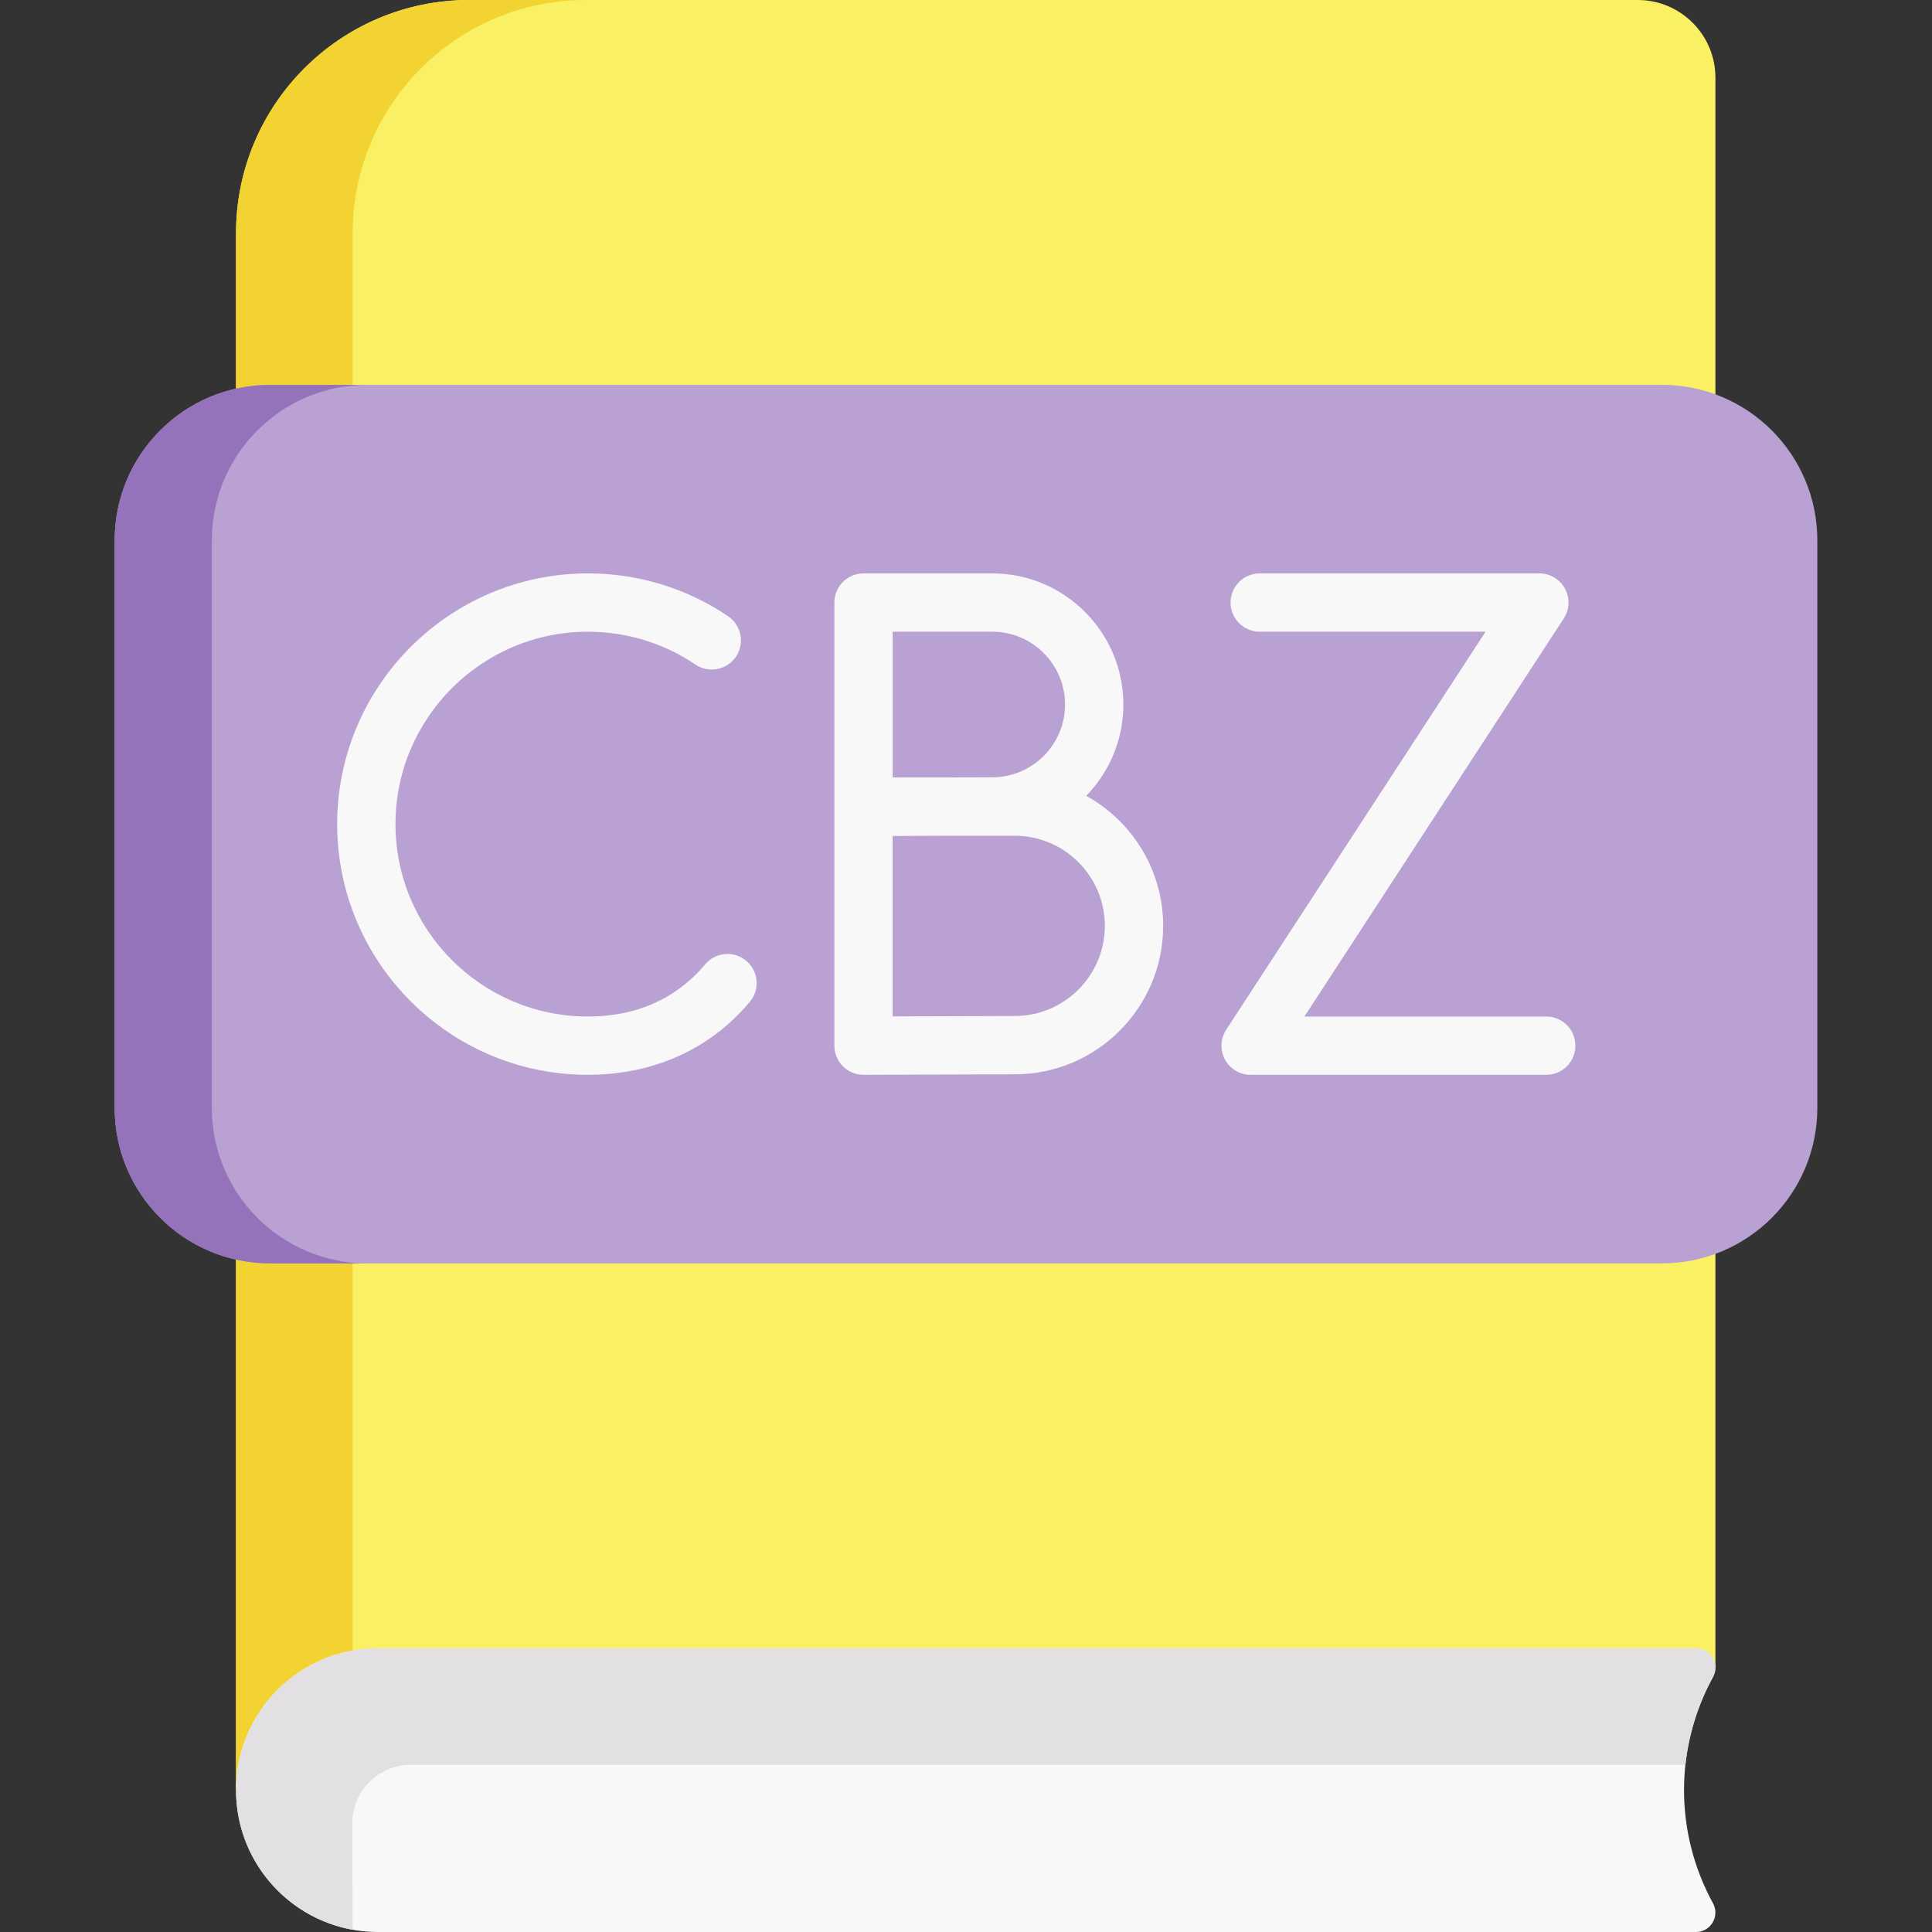 <svg id="Capa_1" enable-background="new 0 0 497 497" height="512" viewBox="0 0 497 497" width="512" xmlns="http://www.w3.org/2000/svg"><rect x="0" y="0" width="497" height="497" fill="#333333" stroke="none"/><g><path d="m60.721 460v-400c0-33.137 26.863-60 60-60h300.566c11.046 0 20 8.954 20 20v408.819z" fill="#faf063"/><path d="m150.72 0c-33.14 0-60 26.86-60 60v397.54l-30 2.46v-400c0-33.14 26.86-60 60-60z" fill="#f3d332"/><path d="m440.66 489.6c.43.78.62 1.6.62 2.4 0 2.61-2.09 5-5 5h-339.06c-20.16 0-36.5-16.34-36.5-36.5 0-10.08 4.08-19.2 10.69-25.81s15.73-10.69 25.81-10.69h339.06c3.8 0 6.21 4.07 4.38 7.4-4.96 9.06-7.45 19.08-7.45 29.1s2.49 20.04 7.45 29.1z" fill="#f9f8f9"/><path d="m440.66 431.4c-3.89 7.1-6.26 14.78-7.09 22.6h-327.923c-8.3 0-15.022 6.74-15 15.04l.073 27.38c-17.06-3.06-30-17.98-30-35.92 0-10.08 4.08-19.2 10.69-25.81s15.73-10.69 25.81-10.69h339.06c3.8 0 6.21 4.07 4.38 7.4z" fill="#e3e0e4"/><path d="m427.5 325h-358c-22.091 0-40-17.909-40-40v-146c0-22.091 17.909-40 40-40h358c22.091 0 40 17.909 40 40v146c0 22.091-17.909 40-40 40z" fill="#b9a1d3"/><path d="m94.5 325h-25c-22.09 0-40-17.91-40-40v-146c0-22.09 17.91-40 40-40h25c-22.09 0-40 17.91-40 40v146c0 22.09 17.91 40 40 40z" fill="#9573bb"/><g fill="#f9f8f9"><path d="m279.422 204.726c5.91-6.078 9.56-14.365 9.56-23.492 0-18.599-15.132-33.729-33.73-33.729h-33.112c-4.143 0-7.5 3.357-7.5 7.5v52.49.085 61.417c0 1.995.795 3.907 2.208 5.315 1.406 1.399 3.309 2.185 5.292 2.185h.033c.305-.001 30.57-.135 38.862-.135 21.054 0 38.183-17.129 38.183-38.184 0-14.392-8.006-26.946-19.796-33.452zm-24.17-42.222c10.328 0 18.73 8.402 18.73 18.729s-8.402 18.729-18.73 18.729c-2.428 0-7.029.014-12.043.031h-13.569v-37.49h25.612zm5.783 98.857c-5.714 0-21.781.063-31.396.103v-46.417c3.956-.016 8.941-.036 13.573-.053h17.822c12.783 0 23.183 10.4 23.183 23.184s-10.399 23.183-23.182 23.183z"/><path d="m191.957 247.158c-3.174-2.661-7.904-2.245-10.565.931-1.2 1.432-2.501 2.774-3.866 3.99-7.017 6.249-15.862 9.417-26.293 9.417-27.292 0-49.496-22.204-49.496-49.496s22.204-49.496 49.496-49.496c9.92 0 19.488 2.921 27.669 8.448 3.432 2.317 8.094 1.417 10.413-2.017 2.318-3.432 1.416-8.094-2.017-10.413-10.67-7.208-23.142-11.019-36.065-11.019-35.563 0-64.496 28.933-64.496 64.496s28.933 64.496 64.496 64.496c14.02 0 26.562-4.57 36.27-13.216 1.906-1.698 3.719-3.567 5.386-5.557 2.66-3.172 2.243-7.903-.932-10.564z"/><path d="m397.764 261.496h-62.207l66.721-102.397c1.502-2.306 1.621-5.249.31-7.668-1.312-2.42-3.842-3.927-6.594-3.927h-71.938c-4.143 0-7.5 3.357-7.5 7.5s3.357 7.5 7.5 7.5h58.099l-66.721 102.397c-1.502 2.306-1.621 5.249-.31 7.668 1.312 2.42 3.842 3.927 6.594 3.927h76.046c4.143 0 7.5-3.357 7.5-7.5s-3.358-7.5-7.5-7.5z"/></g></g></svg>